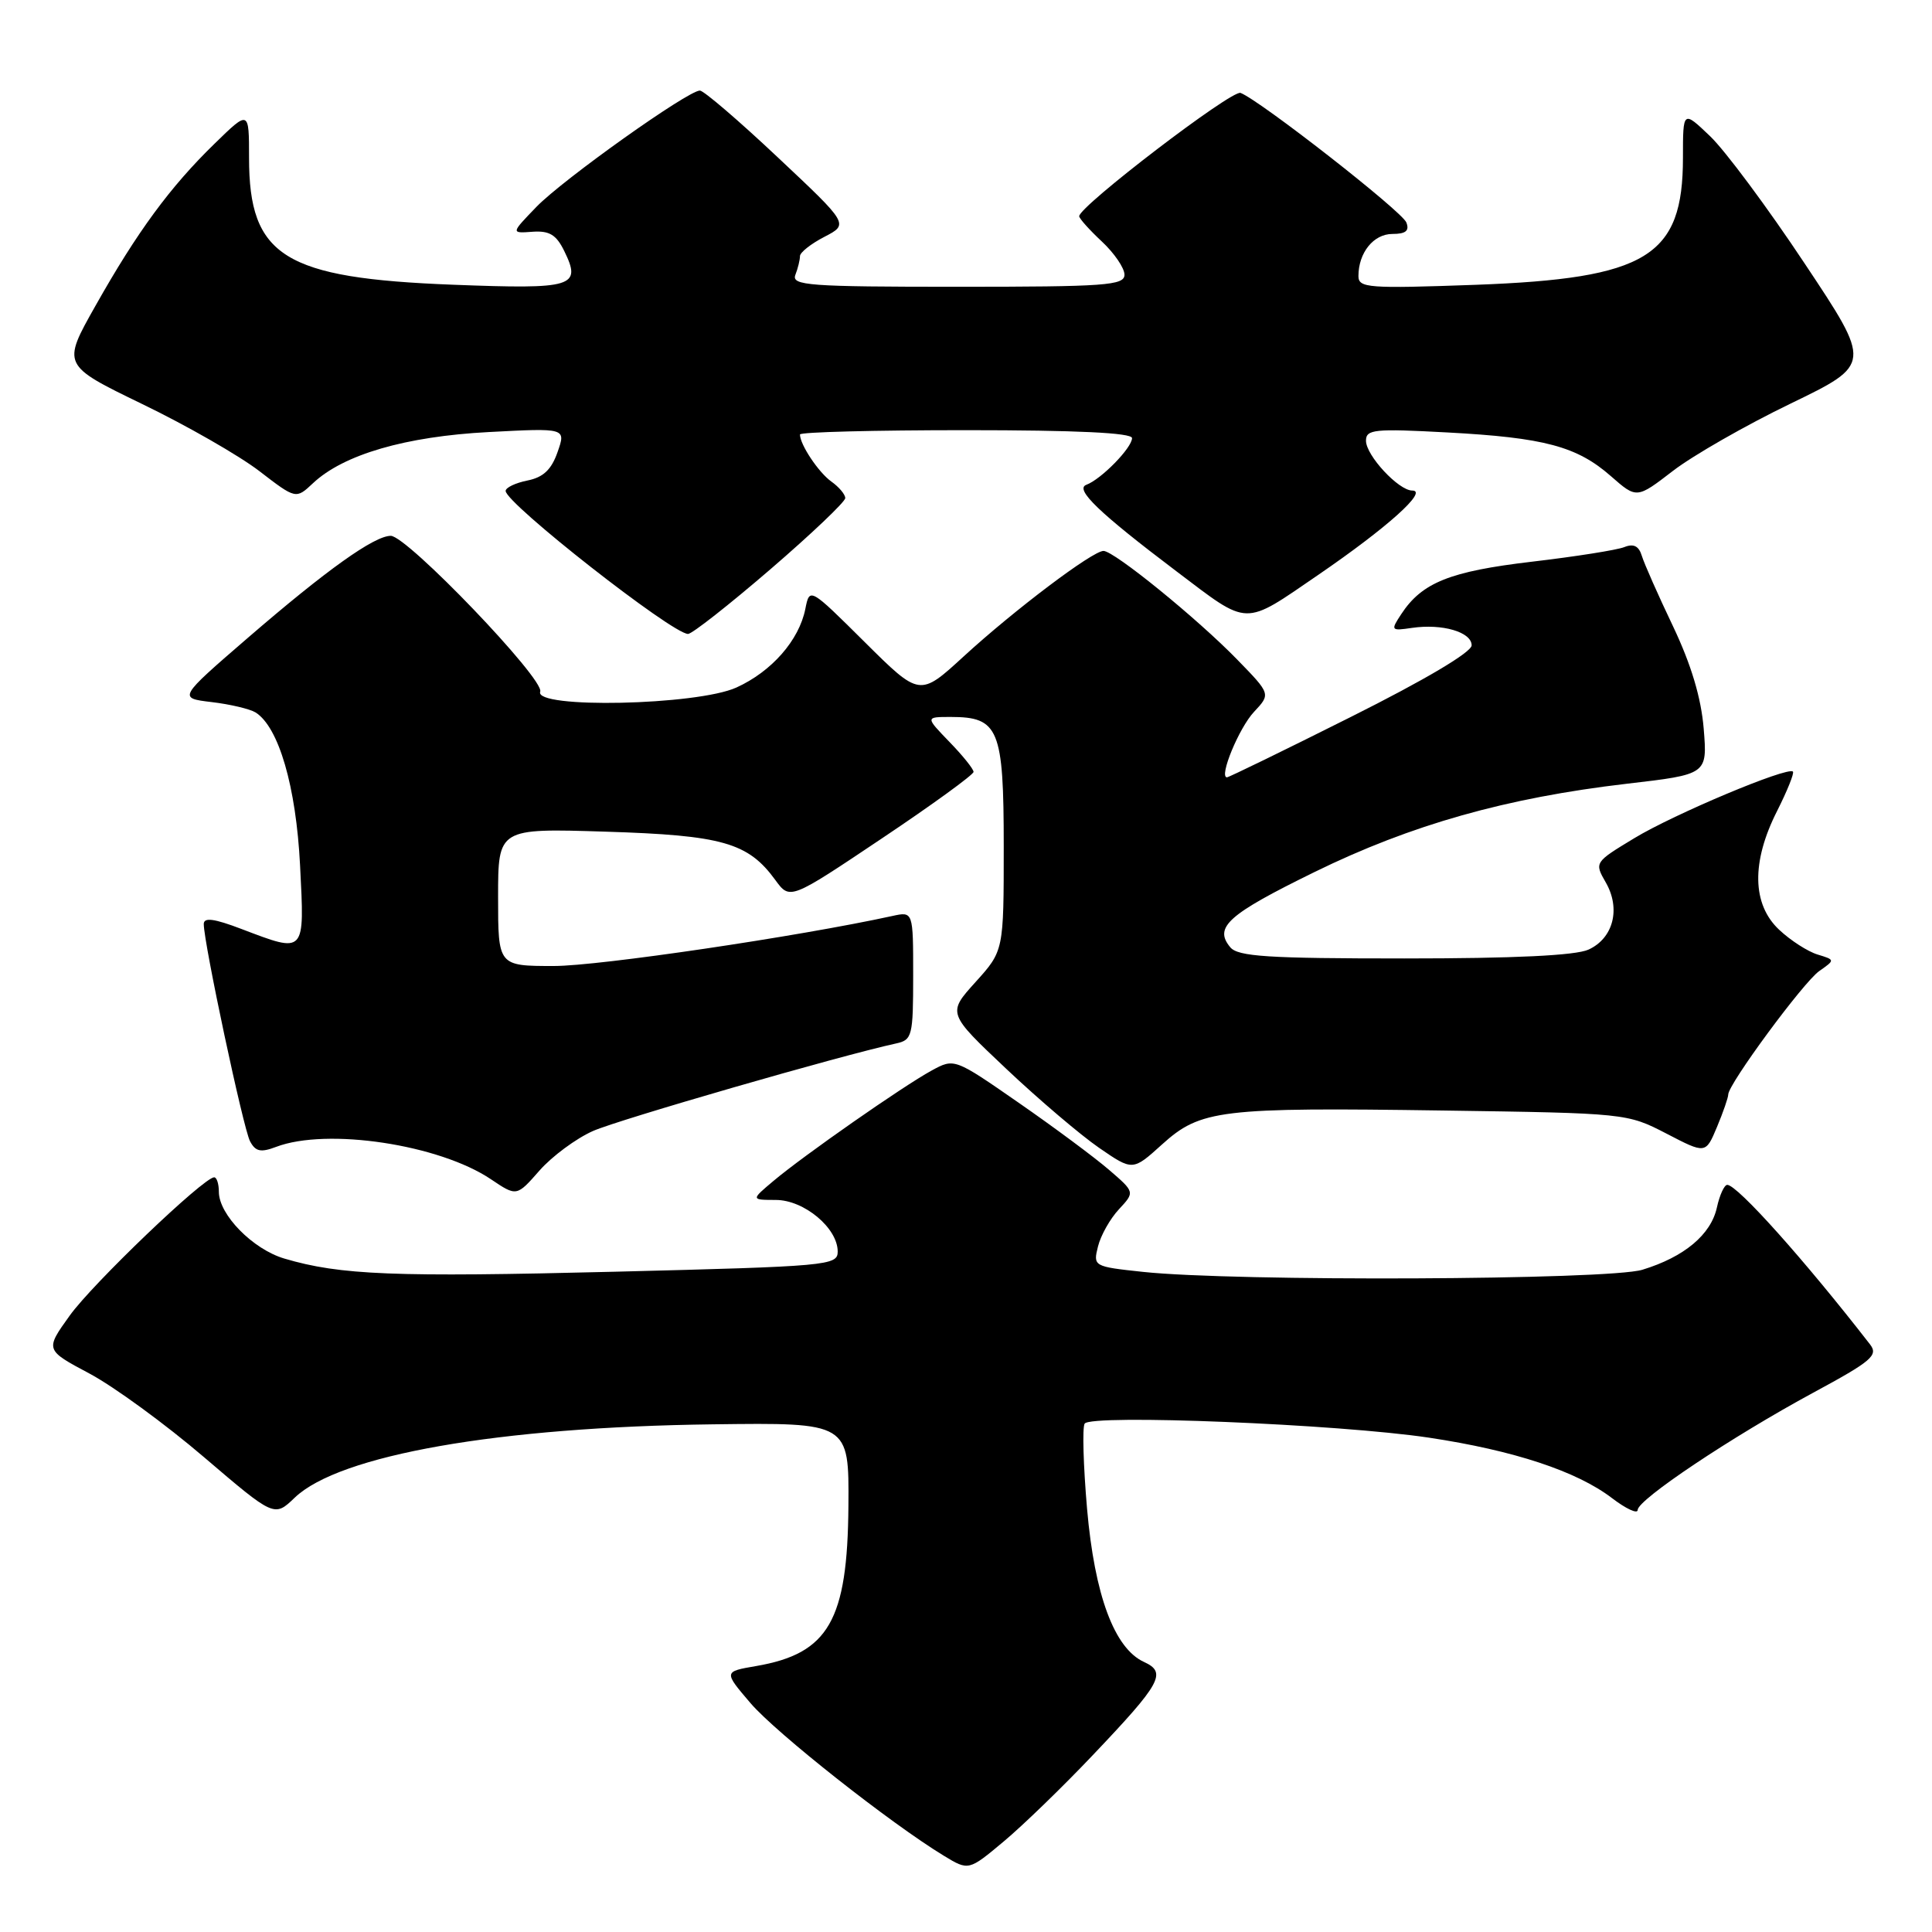 <?xml version="1.0" encoding="UTF-8" standalone="no"?>
<!DOCTYPE svg PUBLIC "-//W3C//DTD SVG 1.1//EN" "http://www.w3.org/Graphics/SVG/1.1/DTD/svg11.dtd" >
<svg xmlns="http://www.w3.org/2000/svg" xmlns:xlink="http://www.w3.org/1999/xlink" version="1.1" viewBox="0 0 256 256">
 <g >
 <path fill="currentColor"
d=" M 144.73 232.64 C 153.88 223.02 154.65 221.62 151.59 220.22 C 147.66 218.43 145.04 211.38 144.04 199.91 C 143.55 194.23 143.40 189.16 143.72 188.64 C 144.51 187.36 177.37 188.70 189.36 190.50 C 200.59 192.19 208.93 194.94 213.60 198.51 C 215.47 199.94 217.00 200.64 217.00 200.08 C 217.00 198.71 229.48 190.37 240.28 184.53 C 248.02 180.35 248.91 179.59 247.79 178.14 C 239.09 166.93 230.20 157.00 228.87 157.00 C 228.48 157.00 227.86 158.34 227.50 159.99 C 226.71 163.60 223.17 166.56 217.62 168.25 C 213.11 169.62 163.58 169.83 151.44 168.53 C 144.90 167.83 144.83 167.79 145.49 165.16 C 145.85 163.70 147.10 161.48 148.27 160.23 C 150.38 157.96 150.38 157.96 146.94 155.00 C 145.05 153.37 139.67 149.37 134.98 146.12 C 126.46 140.21 126.46 140.21 123.45 141.85 C 119.67 143.91 106.50 153.10 102.50 156.47 C 99.50 158.99 99.50 158.99 102.80 159.00 C 106.54 159.00 111.00 162.72 111.00 165.84 C 111.00 167.69 109.73 167.80 81.46 168.51 C 52.23 169.24 45.09 168.96 37.69 166.77 C 33.51 165.54 29.00 160.95 29.00 157.92 C 29.00 156.87 28.72 156.00 28.38 156.00 C 27.00 156.00 12.27 170.09 9.24 174.32 C 5.97 178.87 5.97 178.87 11.85 182.00 C 15.08 183.72 21.92 188.71 27.04 193.09 C 36.35 201.04 36.35 201.04 39.05 198.45 C 44.96 192.79 66.02 189.09 94.50 188.73 C 112.50 188.50 112.50 188.50 112.42 199.51 C 112.31 214.74 109.79 219.11 100.19 220.76 C 95.88 221.50 95.88 221.50 99.46 225.69 C 102.86 229.65 117.97 241.58 125.07 245.90 C 128.35 247.89 128.35 247.89 132.99 244.01 C 135.54 241.88 140.82 236.76 144.73 232.64 Z  M 78.58 149.86 C 82.00 148.35 111.38 139.86 118.75 138.26 C 120.87 137.80 121.00 137.27 121.00 129.27 C 121.00 120.77 121.00 120.77 118.25 121.37 C 105.76 124.10 79.39 128.00 73.39 128.00 C 66.00 128.00 66.00 128.00 66.00 118.87 C 66.00 109.75 66.00 109.75 80.25 110.20 C 95.71 110.68 99.12 111.65 102.73 116.60 C 104.67 119.26 104.67 119.26 116.83 111.11 C 123.53 106.63 129.00 102.65 129.00 102.28 C 129.00 101.90 127.56 100.11 125.80 98.30 C 122.61 95.00 122.61 95.00 125.98 95.00 C 132.35 95.00 133.00 96.58 133.00 112.15 C 133.00 125.99 133.00 125.99 129.26 130.13 C 125.53 134.26 125.53 134.26 133.36 141.65 C 137.66 145.71 143.19 150.41 145.63 152.09 C 150.09 155.16 150.09 155.16 153.97 151.65 C 159.08 147.03 161.64 146.72 191.23 147.15 C 215.43 147.50 215.62 147.52 220.80 150.20 C 226.01 152.91 226.01 152.91 227.51 149.33 C 228.33 147.37 229.00 145.43 229.00 145.03 C 229.00 143.66 238.96 130.14 241.06 128.67 C 243.17 127.19 243.17 127.19 240.84 126.48 C 239.55 126.09 237.26 124.62 235.75 123.20 C 232.15 119.83 232.05 114.22 235.47 107.47 C 236.82 104.79 237.77 102.44 237.57 102.24 C 236.88 101.55 221.82 107.87 216.56 111.06 C 211.27 114.26 211.25 114.28 212.78 116.94 C 214.78 120.43 213.77 124.33 210.48 125.83 C 208.76 126.61 200.63 127.00 186.08 127.00 C 167.97 127.00 164.03 126.75 163.01 125.51 C 160.81 122.86 162.71 121.17 174.20 115.54 C 187.00 109.27 199.62 105.71 215.56 103.85 C 226.24 102.61 226.24 102.61 225.75 96.56 C 225.41 92.46 224.10 88.08 221.69 83.00 C 219.72 78.88 217.86 74.67 217.55 73.65 C 217.16 72.35 216.46 72.00 215.24 72.49 C 214.28 72.88 208.76 73.75 202.97 74.43 C 192.11 75.71 188.42 77.19 185.67 81.38 C 184.25 83.54 184.30 83.61 187.09 83.20 C 191.10 82.61 195.00 83.75 195.00 85.51 C 195.00 86.42 188.82 90.08 179.01 94.99 C 170.22 99.40 162.82 103.00 162.58 103.00 C 161.47 103.00 164.18 96.43 166.17 94.32 C 168.38 91.96 168.38 91.96 163.94 87.40 C 158.64 81.95 147.62 73.00 146.22 73.00 C 144.77 73.00 134.43 80.80 127.68 86.99 C 121.87 92.32 121.87 92.32 114.58 85.08 C 107.28 77.83 107.28 77.83 106.71 80.69 C 105.88 84.84 102.25 88.98 97.58 91.10 C 92.36 93.47 70.71 93.93 71.58 91.65 C 72.20 90.04 53.94 71.00 51.78 71.00 C 49.59 71.00 43.26 75.52 32.86 84.50 C 23.60 92.50 23.60 92.50 28.05 93.03 C 30.50 93.32 33.11 93.94 33.86 94.40 C 36.93 96.33 39.23 104.20 39.76 114.66 C 40.36 126.48 40.51 126.33 32.01 123.10 C 28.37 121.71 27.00 121.53 27.00 122.44 C 27.00 124.93 32.24 149.55 33.13 151.22 C 33.85 152.59 34.55 152.74 36.58 151.97 C 43.33 149.40 58.22 151.65 65.07 156.27 C 68.46 158.55 68.46 158.55 71.48 155.11 C 73.14 153.22 76.34 150.85 78.58 149.86 Z  M 102.06 75.45 C 107.53 70.74 112.00 66.49 112.00 66.00 C 112.00 65.51 111.17 64.53 110.16 63.81 C 108.46 62.60 106.00 58.91 106.00 57.57 C 106.00 57.25 115.90 57.00 128.00 57.00 C 142.64 57.00 150.00 57.35 150.00 58.05 C 150.00 59.33 145.92 63.51 143.94 64.24 C 142.38 64.83 145.63 67.95 155.87 75.69 C 165.62 83.06 164.64 83.04 174.71 76.15 C 183.83 69.90 189.29 65.00 187.13 65.00 C 185.32 65.00 181.00 60.35 181.00 58.40 C 181.00 56.89 182.10 56.78 191.75 57.30 C 204.64 57.99 208.95 59.14 213.46 63.10 C 216.87 66.09 216.87 66.09 221.68 62.39 C 224.33 60.35 231.34 56.34 237.26 53.48 C 248.02 48.27 248.02 48.27 239.11 34.89 C 234.22 27.52 228.59 19.95 226.60 18.05 C 223.00 14.61 223.00 14.61 223.00 20.90 C 223.00 34.00 218.26 36.90 195.51 37.74 C 181.30 38.25 180.00 38.16 180.00 36.58 C 180.00 33.49 182.00 31.00 184.50 31.00 C 186.27 31.00 186.78 30.58 186.35 29.48 C 185.79 28.01 166.97 13.31 164.38 12.31 C 163.22 11.87 143.00 27.33 143.00 28.65 C 143.00 28.95 144.35 30.46 146.00 32.00 C 147.65 33.54 149.00 35.52 149.00 36.40 C 149.00 37.82 146.48 38.00 126.89 38.00 C 107.15 38.00 104.85 37.83 105.39 36.42 C 105.73 35.55 106.00 34.43 106.00 33.94 C 106.00 33.45 107.46 32.30 109.24 31.38 C 112.48 29.70 112.48 29.70 103.06 20.85 C 97.89 15.98 93.24 12.00 92.74 12.00 C 91.15 12.00 74.62 23.76 71.09 27.40 C 67.69 30.92 67.69 30.92 70.55 30.71 C 72.79 30.55 73.71 31.10 74.76 33.25 C 77.10 38.02 76.02 38.34 60.08 37.73 C 37.64 36.87 33.00 33.99 33.00 20.92 C 33.00 14.58 33.00 14.58 28.43 19.04 C 22.54 24.77 18.17 30.72 12.65 40.52 C 8.21 48.38 8.21 48.38 18.85 53.54 C 24.71 56.37 31.69 60.37 34.36 62.42 C 39.21 66.15 39.21 66.15 41.47 64.03 C 45.52 60.22 53.75 57.83 64.75 57.25 C 75.00 56.71 75.00 56.71 73.88 59.90 C 73.07 62.23 71.99 63.25 69.89 63.67 C 68.30 63.99 67.00 64.61 67.00 65.05 C 67.00 66.69 89.08 84.00 91.17 84.00 C 91.70 84.00 96.60 80.15 102.06 75.45 Z "/>
</g>
</svg>